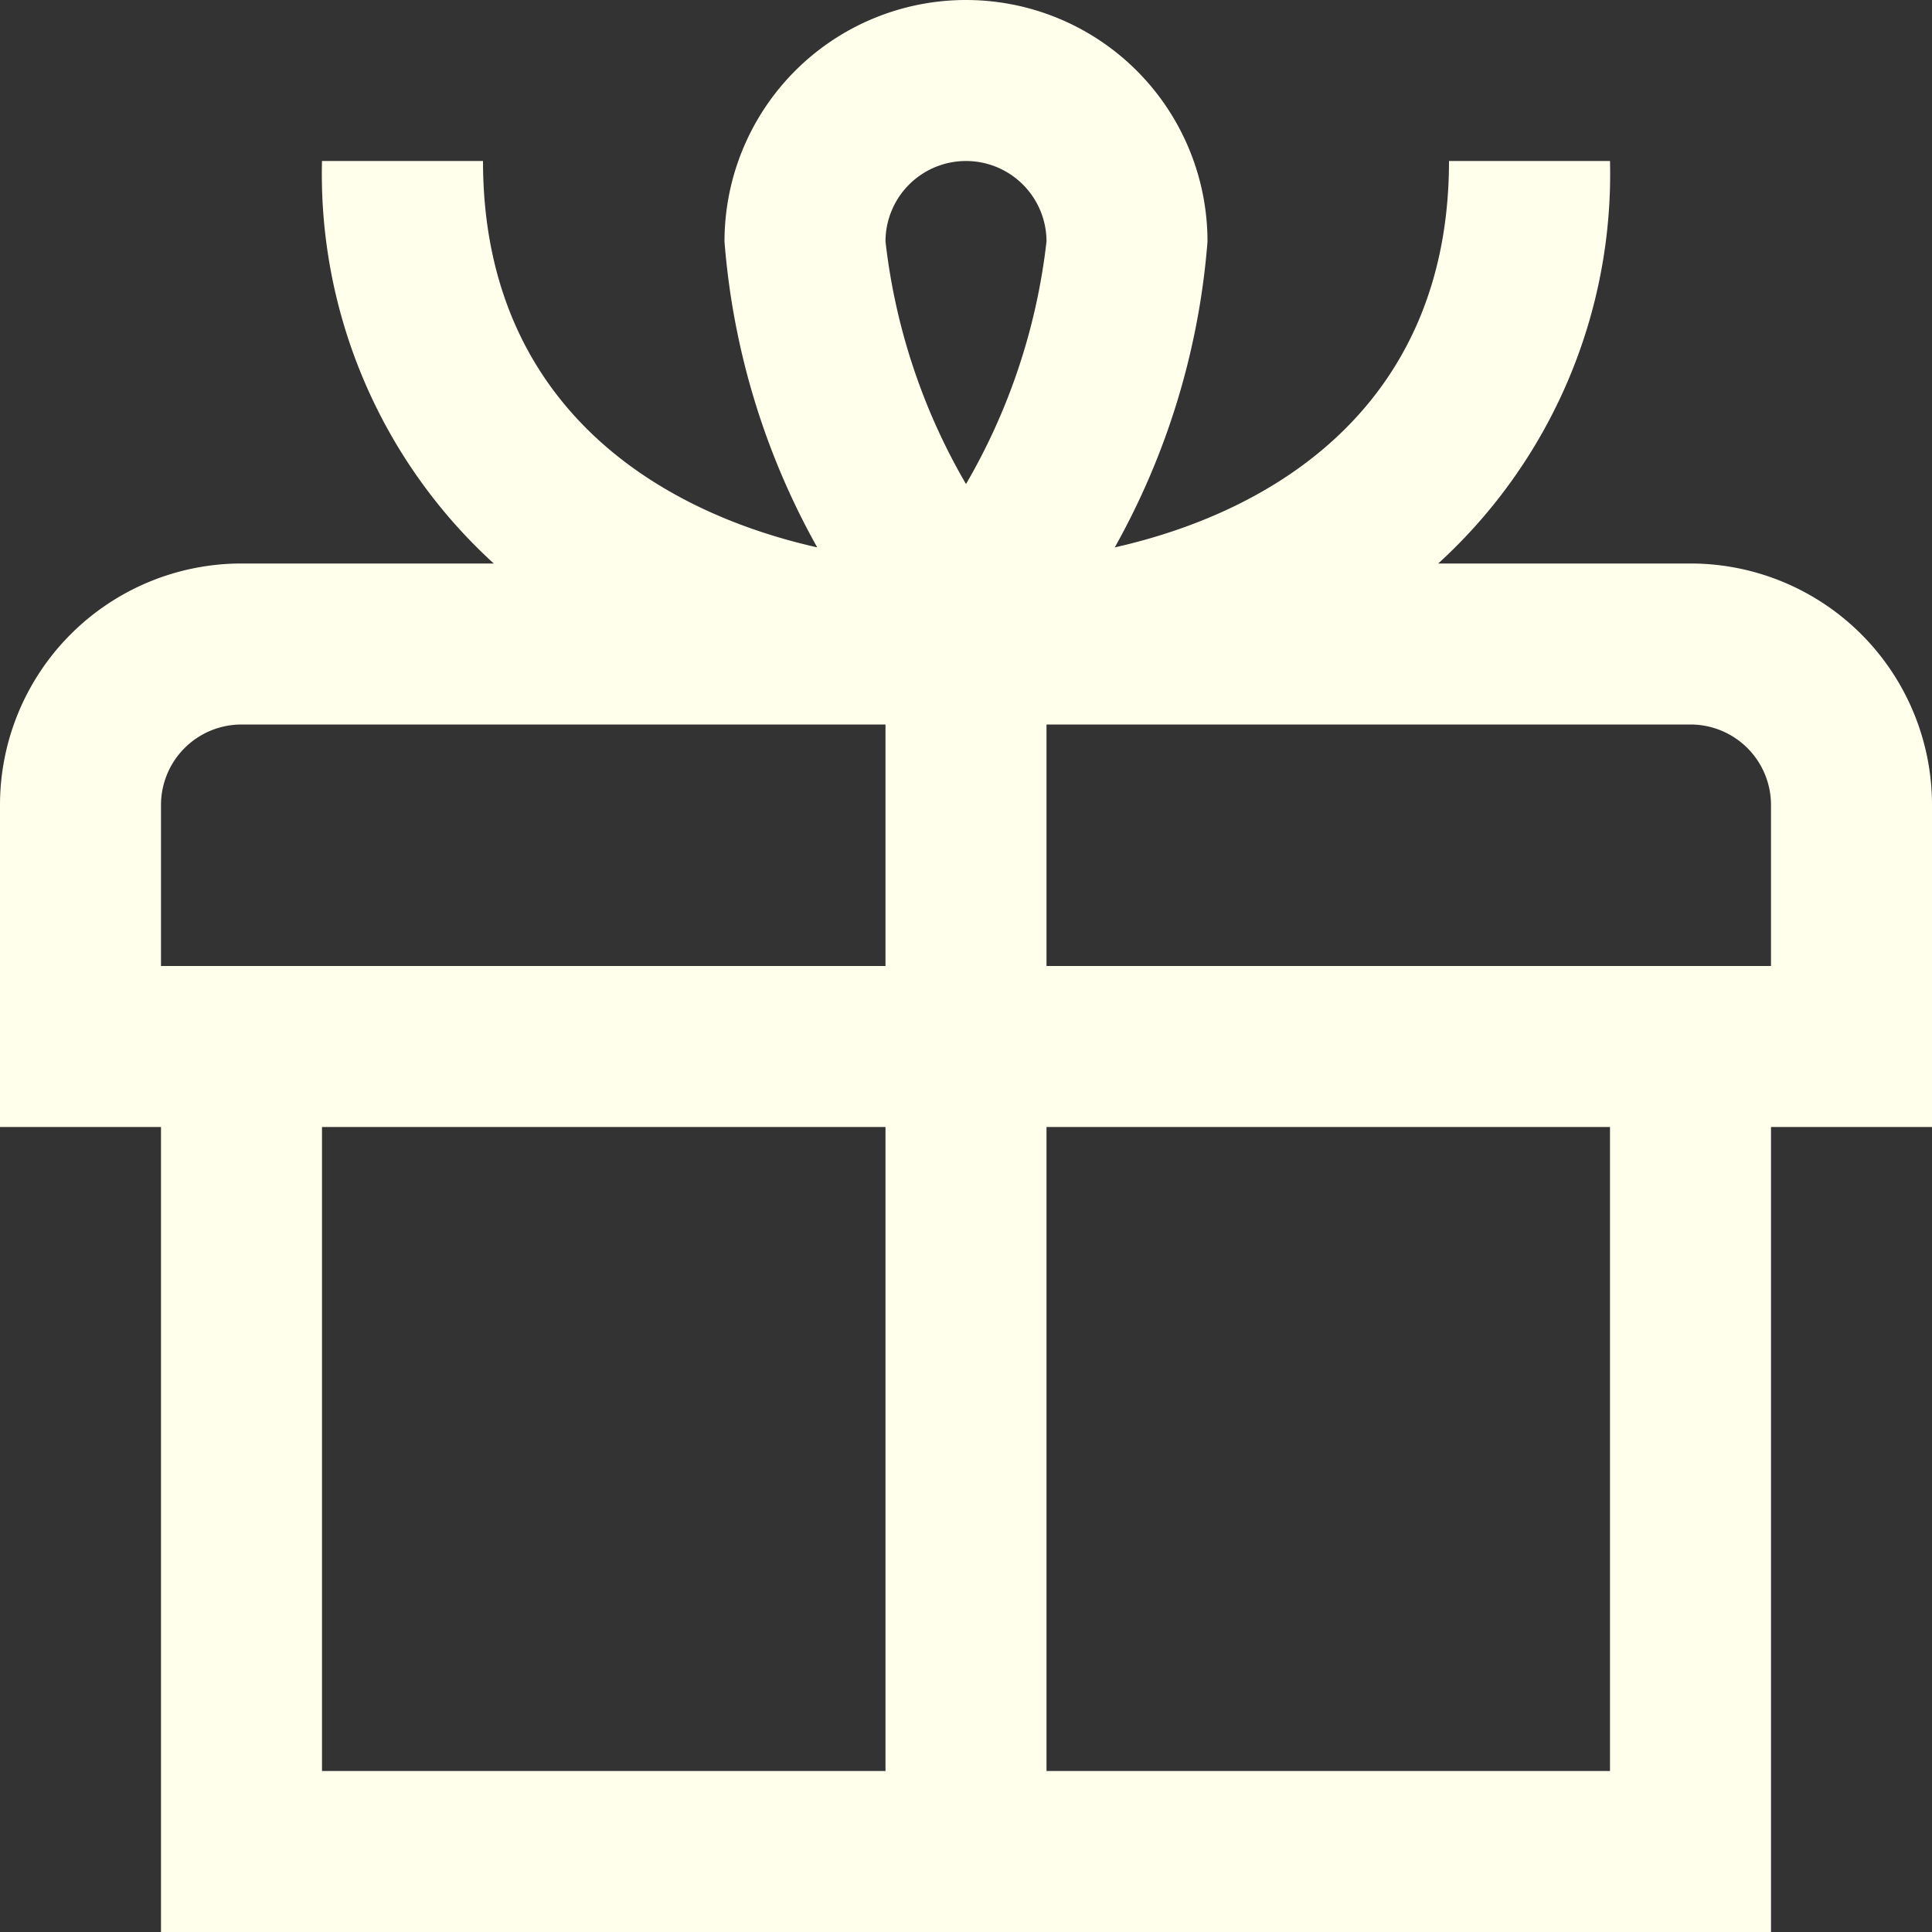 <?xml version="1.0" encoding="UTF-8"?>
<svg xmlns="http://www.w3.org/2000/svg" id="Layer_1" data-name="Layer 1" viewBox="0 0 24 24" width="512" height="512" fill="#FFFFEC"><rect x="0" y="0" width="24" height="24" fill="#333333" stroke="none"/><path d="M21,7H17.866A6.547,6.547,0,0,0,20,2H18c0,2.881-1.971,4.307-4.152,4.8A9.239,9.239,0,0,0,15,3,3,3,0,0,0,9,3a9.239,9.239,0,0,0,1.152,3.8C7.971,6.307,6,4.881,6,2H4A6.547,6.547,0,0,0,6.134,7H3a3,3,0,0,0-3,3v4H2V24H22V14h2V10A3,3,0,0,0,21,7ZM12,2a1,1,0,0,1,1,1,7.71,7.71,0,0,1-1,3.013A7.71,7.71,0,0,1,11,3,1,1,0,0,1,12,2ZM2,10A1,1,0,0,1,3,9h8v3H2Zm2,4h7v8H4Zm16,8H13V14h7Zm2-10H13V9h8a1,1,0,0,1,1,1Z"/></svg>

